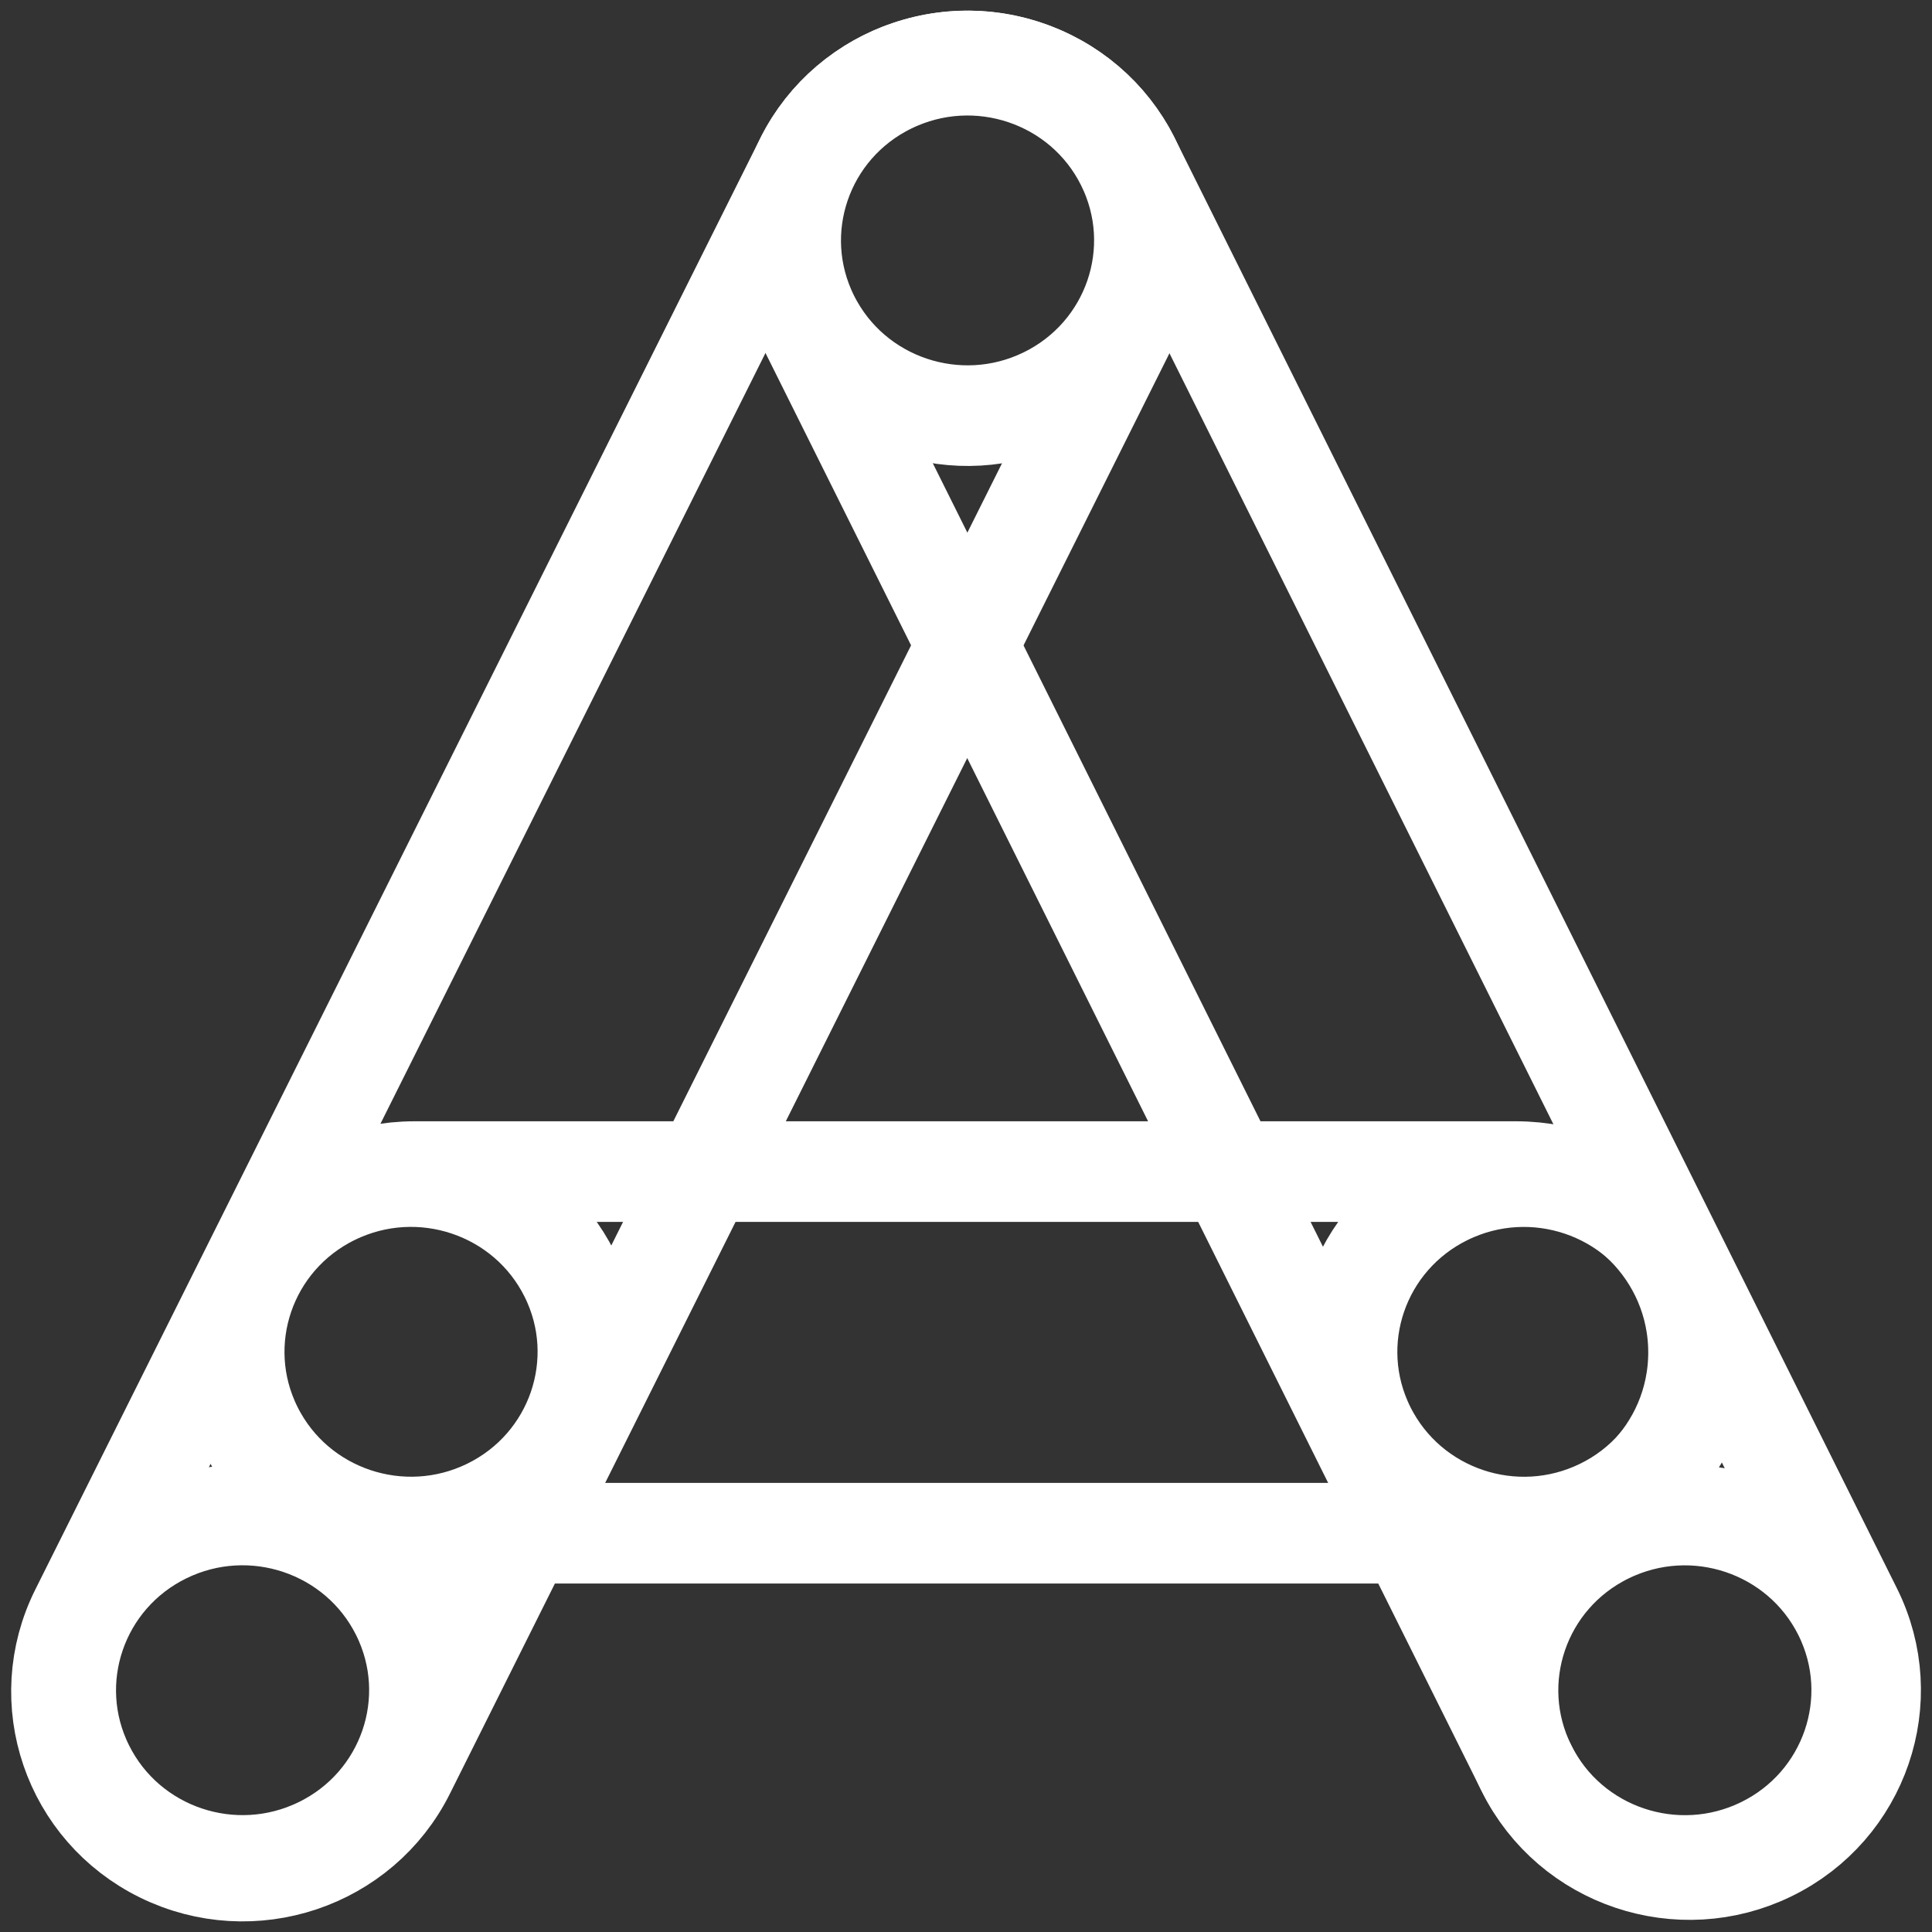 <svg width="48" height="48" viewBox="0 0 48 48" fill="none" xmlns="http://www.w3.org/2000/svg">
<rect x="0" y="0" width="48" height="48" fill="#333333" stroke="none"/>
<path d="M25.982 9.877C28.158 8.813 29.052 6.203 27.978 4.047C26.905 1.891 24.27 1.006 22.094 2.07C19.918 3.133 19.025 5.743 20.098 7.899C21.172 10.055 23.806 10.94 25.982 9.877Z" stroke="white" stroke-width="2.5" stroke-miterlimit="10"/>
<path d="M43.804 45.898C45.98 44.834 46.873 42.224 45.8 40.068C44.726 37.913 42.092 37.027 39.916 38.091C37.74 39.154 36.846 41.764 37.92 43.92C38.993 46.076 41.628 46.961 43.804 45.898Z" stroke="white" stroke-width="2.5" stroke-miterlimit="10"/>
<path d="M28.073 4.001C26.974 1.794 24.277 0.887 22.048 1.976C19.82 3.065 18.905 5.738 20.004 7.945L37.94 43.963C39.04 46.17 41.737 47.077 43.965 45.988C46.194 44.899 47.109 42.226 46.01 40.019L28.073 4.001Z" stroke="white" stroke-width="2.5" stroke-miterlimit="10"/>
<path d="M28.071 7.949C29.173 5.742 28.261 3.069 26.034 1.977C23.807 0.885 21.108 1.788 20.006 3.995L1.995 40.051C0.893 42.258 1.805 44.931 4.032 46.023C6.259 47.115 8.958 46.212 10.06 44.005L28.071 7.949Z" stroke="white" stroke-width="2.5" stroke-miterlimit="10"/>
<path d="M7.971 45.896C10.147 44.833 11.04 42.223 9.967 40.067C8.893 37.911 6.259 37.026 4.083 38.089C1.907 39.153 1.013 41.763 2.087 43.919C3.16 46.075 5.795 46.96 7.971 45.896Z" stroke="white" stroke-width="2.5" stroke-miterlimit="10"/>
<path d="M12.156 37.489C14.332 36.425 15.226 33.815 14.152 31.66C13.079 29.504 10.444 28.618 8.268 29.682C6.092 30.745 5.199 33.355 6.272 35.511C7.346 37.667 9.98 38.552 12.156 37.489Z" stroke="white" stroke-width="2.5" stroke-miterlimit="10"/>
<path d="M39.805 37.49C41.981 36.426 42.874 33.816 41.801 31.661C40.727 29.505 38.093 28.619 35.917 29.683C33.741 30.747 32.847 33.356 33.921 35.512C34.995 37.668 37.629 38.553 39.805 37.49Z" stroke="white" stroke-width="2.5" stroke-miterlimit="10"/>
<path d="M37.666 29.108H10.297C7.793 29.108 5.763 31.119 5.763 33.6C5.763 36.081 7.793 38.092 10.297 38.092H37.666C40.17 38.092 42.2 36.081 42.2 33.6C42.2 31.119 40.17 29.108 37.666 29.108Z" stroke="white" stroke-width="2.5" stroke-miterlimit="10"/>
</svg>
